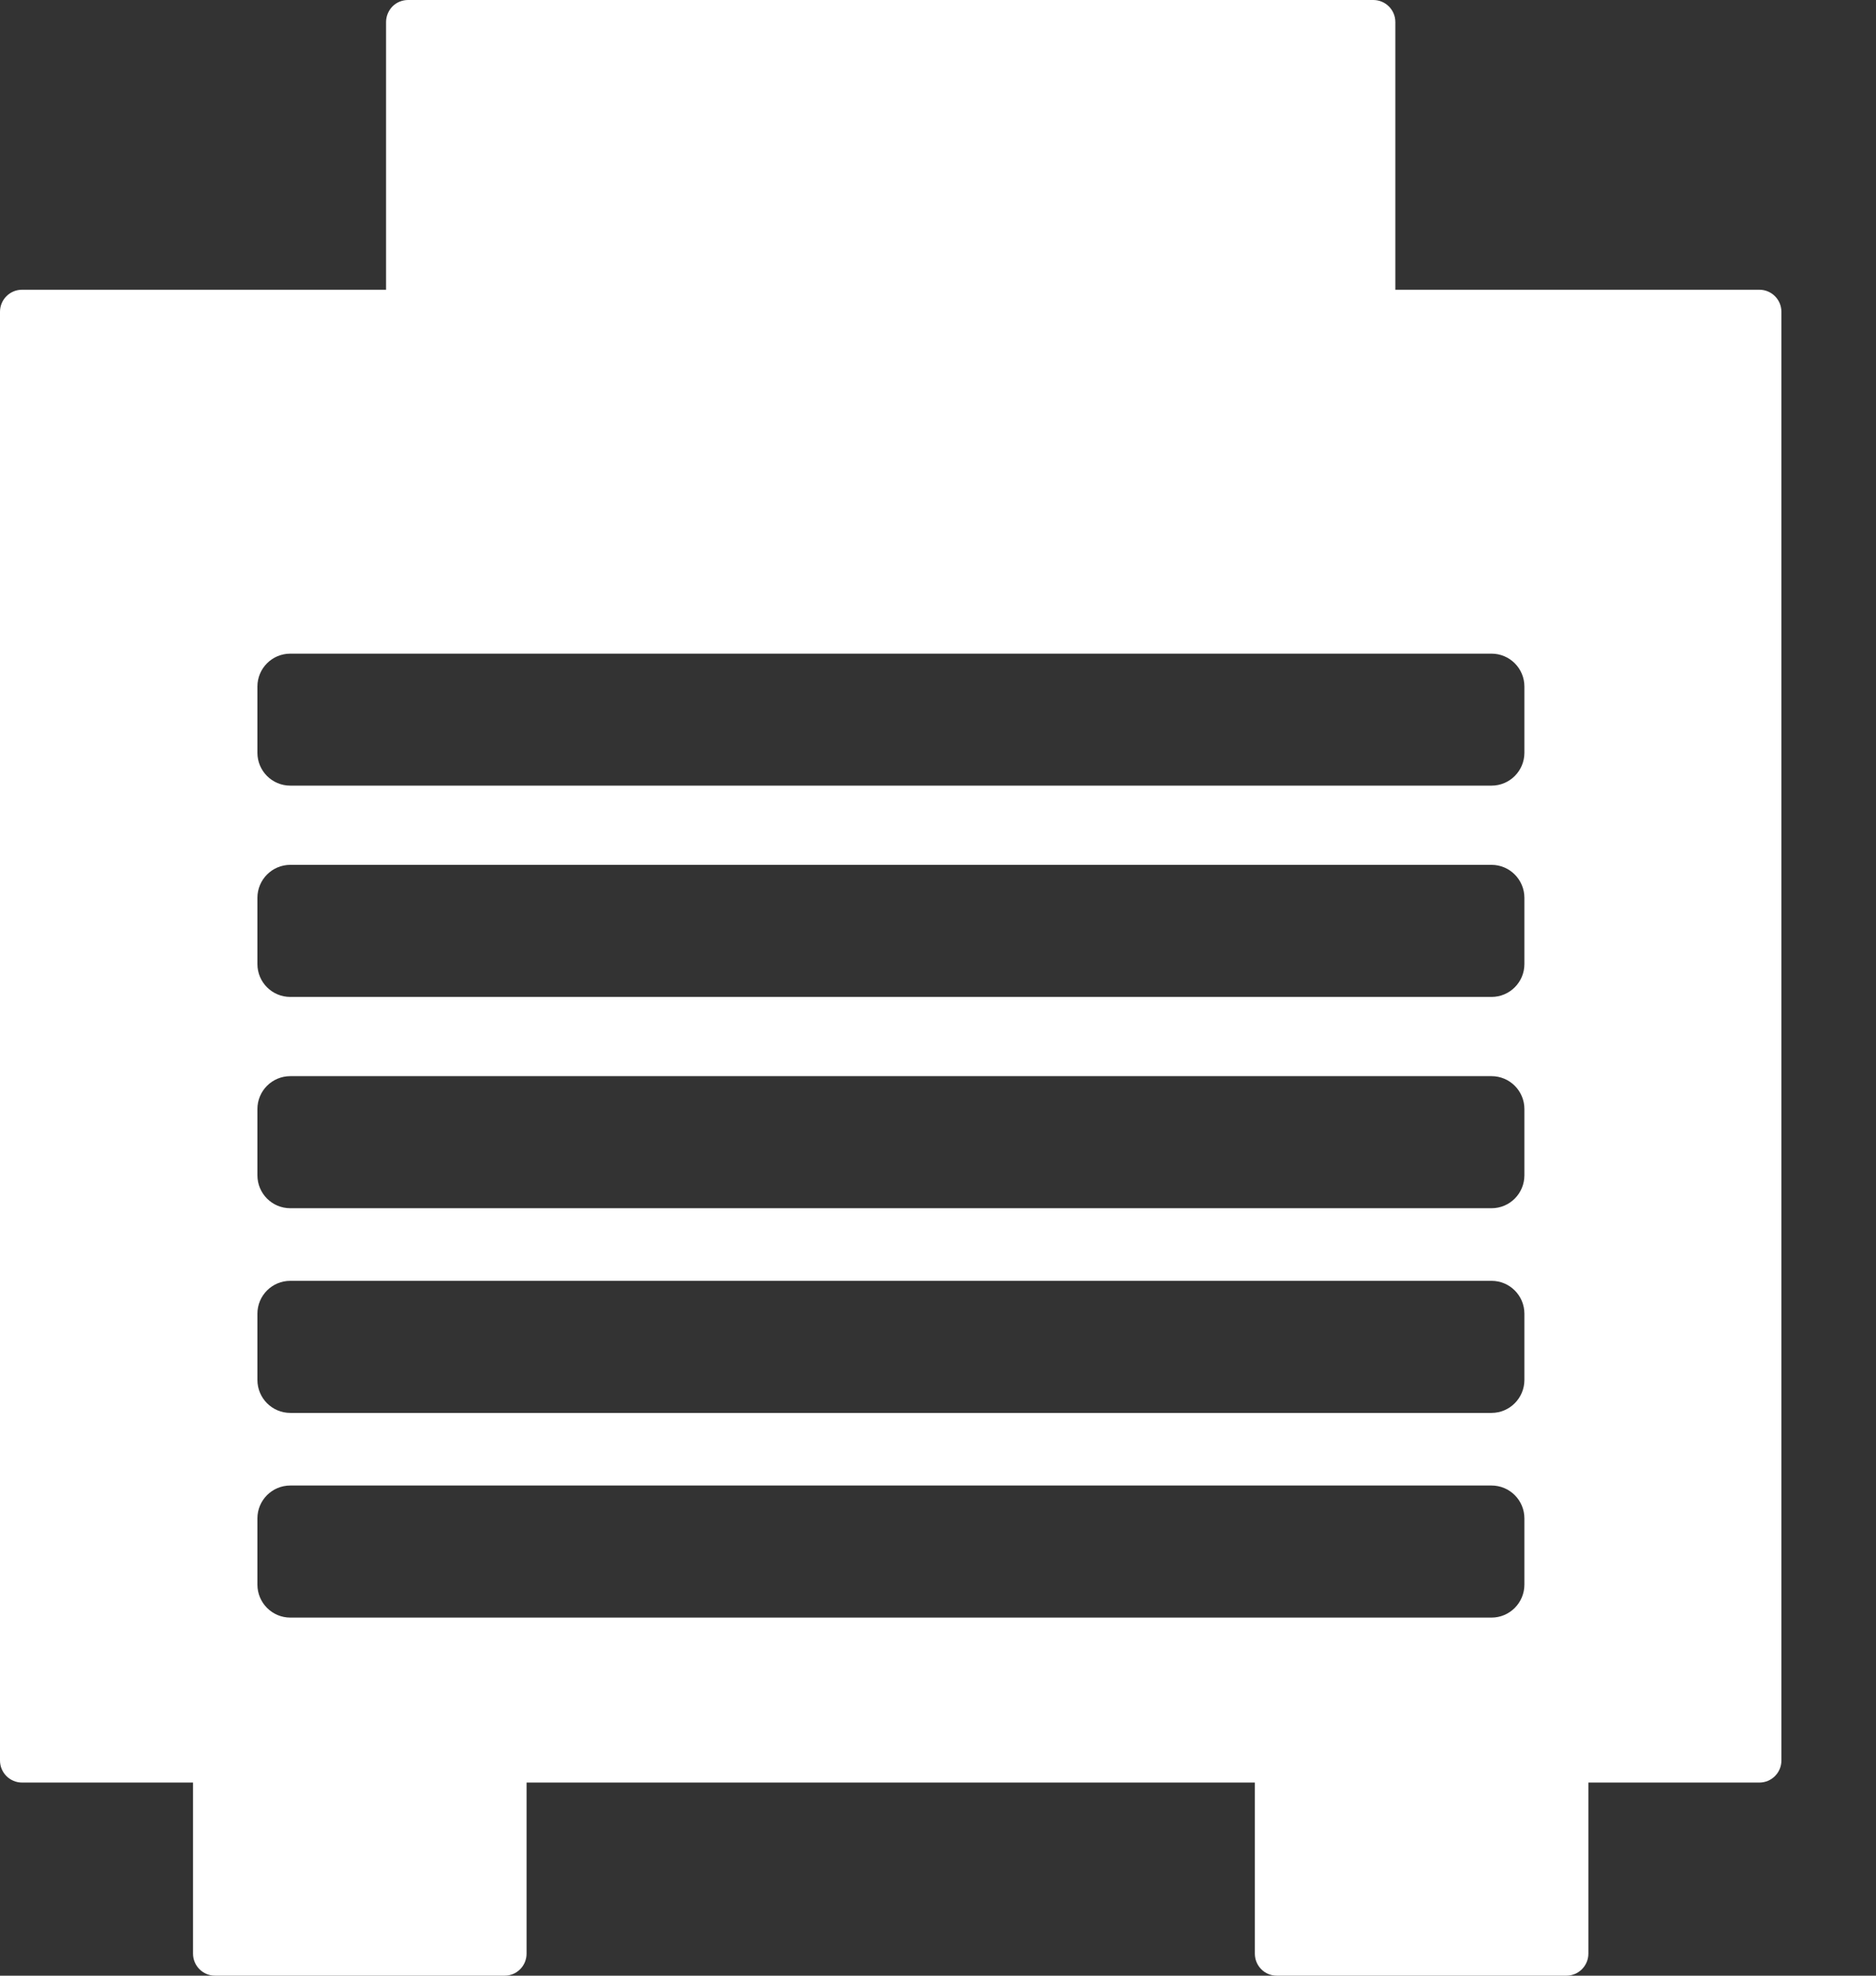 <?xml version="1.0" encoding="UTF-8" standalone="no"?>
<svg width="19px" height="20px" viewBox="0 0 19 20" version="1.1" xmlns="http://www.w3.org/2000/svg" xmlns:xlink="http://www.w3.org/1999/xlink">
    <rect x="0" y="0" width="19" height="20" fill="#333333" stroke="none"/>
    <!-- Generator: Sketch 46 (44423) - http://www.bohemiancoding.com/sketch -->
    <title>lengqueta</title>
    <desc>Created with Sketch.</desc>
    <defs></defs>
    <g id="Page-1" stroke="none" stroke-width="1" fill="none" fill-rule="evenodd">
        <g id="供配电／概要信息监测-／弹窗-copy-2" transform="translate(-520, -404)" fill="#FFFFFF">
            <g id="right" transform="translate(241, 140)">
                <g id="Group-8" transform="translate(83, 48)">
                    <g id="冷冻-copy-17" transform="translate(190, 211)">
                        <path d="M21.864,25 L18.931,25 C18.808,25 18.709,24.9 18.709,24.777 L18.709,23.045 L11.333,23.045 L11.333,24.777 C11.333,24.9 11.234,25 11.111,25 L8.178,25 C8.055,25 7.955,24.9 7.955,24.777 L7.955,23.045 L6.223,23.045 C6.1,23.045 6,22.945 6,22.822 L6,8.156 C6,8.033 6.1,7.933 6.223,7.933 L9.91,7.933 L9.91,5.223 C9.91,5.164 9.934,5.107 9.975,5.065 C10.017,5.023 10.074,5 10.133,5 L19.909,5 C20.032,5 20.132,5.1 20.132,5.223 L20.132,7.933 L23.819,7.933 C23.942,7.933 24.042,8.033 24.042,8.156 L24.042,22.822 C24.042,22.945 23.942,23.045 23.819,23.045 L22.087,23.045 L22.087,24.777 C22.087,24.9 21.987,25 21.864,25 Z M8.94,11.617 L8.94,11.617 C8.756,11.617 8.607,11.766 8.607,11.95 L8.607,12.62 C8.607,12.804 8.756,12.953 8.94,12.953 L21.106,12.953 C21.29,12.953 21.439,12.804 21.439,12.62 L21.439,11.95 C21.439,11.766 21.29,11.617 21.106,11.617 L8.94,11.617 Z M8.94,13.755 L8.94,13.755 C8.756,13.755 8.607,13.905 8.607,14.089 L8.607,14.759 C8.607,14.943 8.756,15.092 8.94,15.092 L21.106,15.092 C21.29,15.092 21.439,14.943 21.439,14.759 L21.439,14.089 C21.439,13.905 21.29,13.755 21.106,13.755 L8.94,13.755 Z M8.94,15.894 L8.94,15.894 C8.756,15.894 8.607,16.043 8.607,16.227 L8.607,16.897 C8.607,17.082 8.756,17.231 8.94,17.231 L21.106,17.231 C21.29,17.231 21.439,17.082 21.439,16.897 L21.439,16.227 C21.439,16.043 21.29,15.894 21.106,15.894 L8.94,15.894 Z M8.94,17.966 L8.94,17.966 C8.756,17.966 8.607,18.115 8.607,18.299 L8.607,18.969 C8.607,19.153 8.756,19.303 8.94,19.303 L21.106,19.303 C21.29,19.303 21.439,19.153 21.439,18.969 L21.439,18.299 C21.439,18.115 21.29,17.966 21.106,17.966 L8.94,17.966 Z M8.94,20.038 L8.94,20.038 C8.756,20.038 8.607,20.187 8.607,20.371 L8.607,21.041 C8.607,21.225 8.756,21.375 8.94,21.375 L21.106,21.375 C21.29,21.375 21.439,21.225 21.439,21.041 L21.439,20.371 C21.439,20.187 21.29,20.038 21.106,20.038 L8.94,20.038 Z" id="lengqueta"></path>
                    </g>
                </g>
            </g>
        </g>
    </g>
</svg>